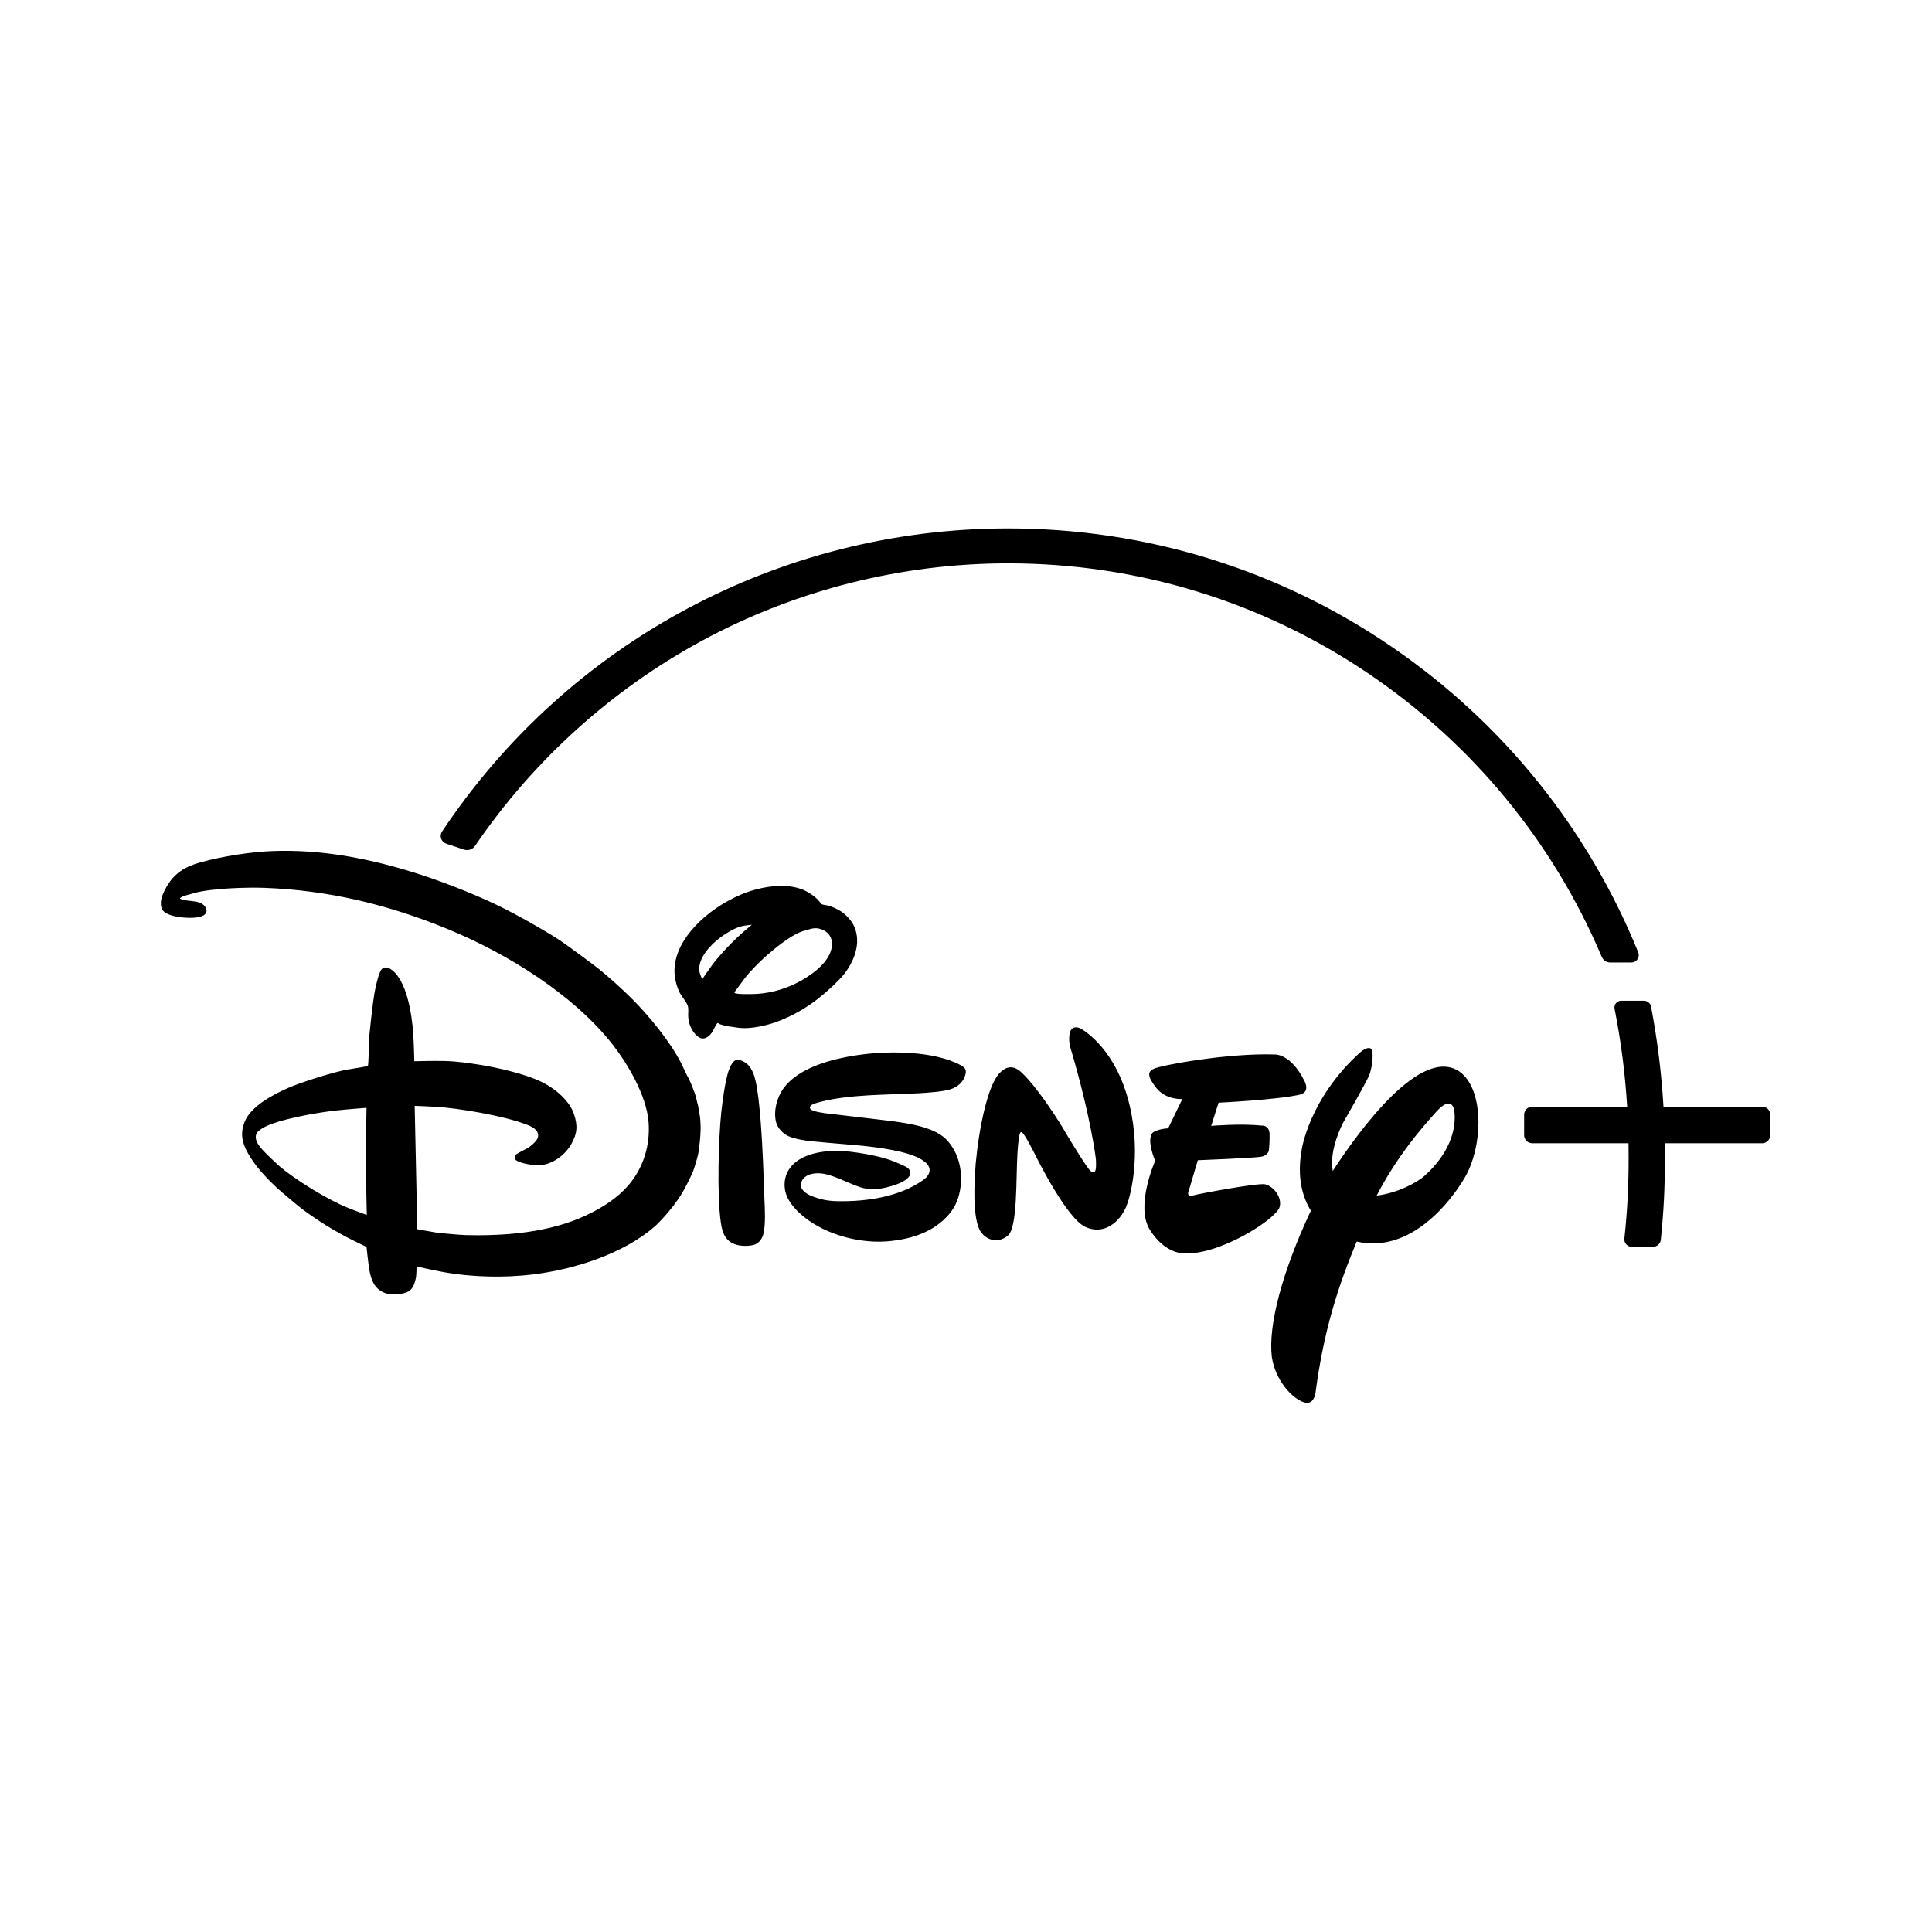 <?xml version="1.0" encoding="UTF-8" standalone="no"?>
<!-- Created with Inkscape (http://www.inkscape.org/) -->
<svg
   viewBox="0 0 24 24"
   version="1.1"
   id="svg5"
   sodipodi:docname="disneyplus.svg"
   inkscape:version="1.1.1 (3bf5ae0d25, 2021-09-20)"
   xmlns:inkscape="http://www.inkscape.org/namespaces/inkscape"
   xmlns:sodipodi="http://sodipodi.sourceforge.net/DTD/sodipodi-0.dtd"
   xmlns="http://www.w3.org/2000/svg"
   xmlns:svg="http://www.w3.org/2000/svg">
  <sodipodi:namedview
     id="namedview16"
     pagecolor="#ffffff"
     bordercolor="#666666"
     borderopacity="1.0"
     inkscape:pageshadow="2"
     inkscape:pageopacity="0.0"
     inkscape:pagecheckerboard="0"
     showgrid="false"
     inkscape:zoom="31.041667"
     inkscape:cx="12.032215"
     inkscape:cy="12.016107"
     inkscape:window-width="2560"
     inkscape:window-height="1011"
     inkscape:window-x="0"
     inkscape:window-y="32"
     inkscape:window-maximized="1"
     inkscape:current-layer="g1375" />
  <defs
     id="defs2" />
  <g
     id="g1375"
     transform="matrix(0.147,0,0,0.147,-3.438,-7.243)">
    <g
       id="g898"
       transform="matrix(0.136,0,0,0.136,27.859,96.337)">
      <linearGradient
         id="SVGID_1_"
         gradientUnits="userSpaceOnUse"
         x1="930.503"
         y1="184.483"
         x2="189.496"
         y2="84.295">
        <stop
           offset="0"
           style="stop-color:#101C50"
           id="stop885" />
        <stop
           offset="0.236"
           style="stop-color:#0D267A"
           id="stop887" />
        <stop
           offset="0.497"
           style="stop-color:#085AA4"
           id="stop889" />
        <stop
           offset="0.655"
           style="stop-color:#058BBF"
           id="stop891" />
        <stop
           offset="1"
           style="stop-color:#B1FFFF"
           id="stop893" />
      </linearGradient>
      <g
         id="g1260"
         transform="translate(67.084,-26.834)">
        <path
           fill="#101c50"
           d="m 453.988,377.341 c 0.553,0.076 0.673,0.098 1.212,0.168 9.006,1.224 17.856,2.847 24.63,5.875 6.278,2.772 9.958,6.28 13.318,12.533 5.109,9.482 5.442,22.766 0.825,32.82 -3.449,7.481 -11.02,13.754 -17.932,17.079 -7.178,3.48 -14.25,5.137 -22.361,6.063 -14.186,1.562 -29.507,-1.377 -42.272,-7.551 -7.552,-3.688 -16.774,-10.039 -21.426,-18.221 -3.421,-5.994 -3.312,-13.793 0.85,-19.49 6.634,-9.08 20.843,-11.079 31.545,-10.7 8.159,0.316 22.85,2.838 30.597,5.594 2.147,0.776 10.066,3.861 11.448,5.276 0.973,0.984 1.604,2.414 1.167,3.736 -1.77,5.414 -14.926,8.268 -18.725,8.841 -10.17,1.558 -15.447,-2.291 -27.009,-6.856 -2.87,-1.124 -6.695,-2.371 -9.617,-2.641 -5.249,-0.5 -11.589,0.97 -12.591,6.7 -0.498,2.953 2.965,5.715 5.606,6.876 6.202,2.664 11.244,3.622 17.348,3.704 18.032,0.297 38.297,-2.672 53.046,-13.122 2.019,-1.441 4.002,-3.55 4.023,-6.209 0.064,-5.369 -9.349,-8.652 -9.349,-8.652 -9.935,-4.142 -28.292,-6.158 -37.749,-6.937 -9.924,-0.859 -25.539,-2.144 -29.288,-2.696 -3.86,-0.551 -8.053,-1.33 -11.396,-2.828 -3.358,-1.517 -6.643,-4.912 -7.618,-8.668 -1.729,-6.771 0.477,-15.079 4.237,-20.488 9.855,-14.168 32.94,-19.549 50.186,-21.686 16.692,-2.077 43.677,-2.056 60.072,6.656 2.531,1.357 3.824,2.619 3.295,5.325 -1.068,5.08 -4.886,8.354 -9.514,9.789 -4.855,1.545 -14.898,2.147 -19.309,2.425 -19.766,1.108 -43.652,0.527 -62.479,5.661 -1.475,0.421 -4.023,1.108 -4.851,2.033 -2.947,3.199 5.47,4.113 7.273,4.479 0.536,0.128 0.64,0.146 1.199,0.207 l 41.609,4.905 M 336.399,289.204 c 0,0 3.215,-4.822 5.909,-8.48 4.905,-6.662 13.782,-15.901 20.467,-21.621 2.045,-1.747 4.456,-3.726 4.456,-3.726 0,0 -3.771,0.39 -5.908,0.827 -5.072,0.987 -12.509,5.93 -16.225,9.124 -6.132,5.249 -12.875,13.782 -9.824,21.364 0.443,1.071 1.125,2.512 1.125,2.512 m 34.088,9.122 c 9.687,-0.668 18.761,-3.457 27.209,-8.143 8.285,-4.636 20.471,-13.676 19.207,-24.303 -0.384,-3.44 -2.636,-6.037 -5.479,-7.249 -3.695,-1.601 -5.622,-1.343 -10.342,0.06 -3.429,1.003 -4.974,1.612 -8.212,3.465 -9.503,5.521 -22.977,17.337 -30.292,26.767 -1.688,2.224 -3.398,4.711 -4.736,6.416 -0.844,1.051 -1.5,2.016 -1.418,2.273 0.292,1.069 10.28,0.971 14.063,0.714 m -24.664,18.116 c -0.999,1.057 -2.056,3.605 -3.152,5.45 -0.586,0.987 -1.671,2.258 -2.389,2.768 -2.521,1.854 -4.657,1.94 -7.091,-0.202 -3.413,-3.019 -5.387,-7.688 -5.527,-12.23 -0.073,-1.982 0.267,-4.175 -0.108,-5.846 -0.621,-2.821 -3.444,-5.727 -4.966,-8.424 -1.787,-3.177 -3.233,-8.717 -3.413,-12.294 -0.613,-11.153 5.266,-21.427 12.903,-29.53 7.691,-8.194 17.753,-15.004 28.696,-19.64 10.344,-4.357 25.502,-7.327 36.861,-3.393 3.698,1.267 8.85,4.414 11.439,7.711 0.55,0.684 0.998,1.424 1.562,1.786 0.505,0.322 1.826,0.449 2.877,0.642 3.623,0.628 8.839,3.371 10.97,5.198 4.281,3.693 6.626,7.223 7.711,12.346 2.176,10.308 -3.76,21.617 -10.521,28.5 -11.577,11.846 -23.01,20.175 -37.82,25.973 -6.505,2.541 -16.636,4.915 -24.016,4.251 -2.292,-0.19 -4.646,-0.794 -6.878,-0.942 -1.139,-0.098 -5.303,-1.172 -5.748,-1.475 -0.552,-0.424 -1.265,-0.793 -1.39,-0.649 m 13.227,22.854 c 0.451,0.076 1.146,0.278 1.744,0.508 5.192,1.975 7.328,6.78 8.607,12.058 2.964,12.256 4.229,39.37 4.722,49.983 0.362,7.966 0.561,15.803 0.895,23.677 0.283,6.668 0.815,15.533 -0.575,21.78 -0.505,2.247 -2.008,4.86 -4.16,6.198 -2.465,1.578 -8.076,1.698 -11.16,1.062 -7.602,-1.572 -10.072,-6.46 -11.157,-13.978 -2.579,-17.939 -1.337,-53.146 0.185,-68.002 0.506,-4.907 2.354,-20.629 4.916,-27.221 0.875,-2.223 2.738,-6.7 5.983,-6.065 m -231.264,29.847 c 0,0 -11.314,0.801 -19.101,1.665 -9.907,1.067 -28.522,4.281 -39.267,8.118 -3.223,1.154 -9.77,3.894 -10.339,7.208 -0.598,3.435 1.534,6.121 3.905,8.9 1.371,1.614 9.131,9.079 11.307,10.893 9.121,7.615 27.616,19.359 41.238,25.062 4.68,1.936 12.422,4.708 12.422,4.708 0,0 -0.575,-22.044 -0.472,-43.758 0.06,-11.455 0.307,-22.796 0.307,-22.796 m 207.454,8.773 c 0.648,5.922 -0.874,17.119 -1.138,18.596 -0.482,3.404 -3.049,11.256 -3.475,12.214 -2.072,4.772 -4.115,8.682 -6.28,12.582 -3.71,6.677 -12.532,17.262 -17.769,21.792 -19.475,16.833 -49.623,26.417 -75.487,29.574 -17.55,2.12 -37.716,1.809 -56.312,-1.632 -6.4,-1.164 -15.924,-3.359 -15.924,-3.359 0,0 0.031,3.808 -0.274,6.486 -0.148,1.222 -1.068,4.438 -1.584,5.48 -1.352,2.793 -3.572,4.234 -6.8,4.854 -3.896,0.723 -8.028,0.964 -11.628,-0.575 -5.911,-2.487 -8.033,-8.017 -9.063,-14.395 -0.833,-5.101 -1.705,-13.968 -1.705,-13.968 0,0 -4.422,-2.094 -8.109,-3.934 C 108.367,446.051 97.611,439.29 88.201,432.337 85.594,430.391 74.394,421.011 71.922,418.682 64.99,412.101 58.754,405.554 54.01,397.153 c -3.688,-6.563 -4.75,-12.388 -1.945,-19.342 3.868,-9.693 17.765,-16.991 27.276,-21.15 6.981,-3.082 28.688,-10.17 37.705,-11.484 4.259,-0.609 10.865,-1.792 11.271,-2.056 0.166,-0.127 0.281,-0.235 0.401,-0.372 0.208,-0.293 0.559,-9.888 0.491,-13.398 -0.088,-3.451 2.554,-26.117 3.403,-30.91 0.443,-2.592 2.406,-12.57 4.41,-15.189 1.311,-1.77 3.629,-1.627 5.519,-0.465 10.342,6.431 13.484,28.734 14.253,40.082 0.46,6.914 0.689,17.314 0.689,17.314 0,0 11.864,-0.351 19.162,-0.144 7.092,0.165 14.909,1.284 22.27,2.457 9.424,1.511 27.793,5.518 38.328,10.859 8.675,4.398 16.795,11.808 19.426,19.65 2.444,7.189 2.078,12.164 -1.645,18.652 -4.186,7.326 -12.104,12.771 -20.132,13.226 -2.389,0.138 -11.381,-1.057 -14.148,-3.199 -1.085,-0.854 -1.029,-2.395 -0.246,-3.44 0.297,-0.367 4.5,-2.602 6.981,-3.906 1.244,-0.676 2.273,-1.405 3.244,-2.29 2.061,-1.815 3.916,-3.813 3.709,-6.155 -0.285,-3.04 -3.502,-4.915 -6.568,-6.121 -14.386,-5.715 -43.109,-10.459 -56.989,-11.28 -5.433,-0.319 -13.161,-0.592 -13.161,-0.592 l 1.634,76.646 c 0,0 6.389,1.217 11.424,2.033 2.889,0.438 15.13,1.54 18.383,1.62 24.768,0.654 52.412,-1.564 75.142,-12.29 9.979,-4.696 19.134,-10.543 26.065,-18.458 9.135,-10.473 13.919,-24.806 12.653,-39.777 -1.388,-16.35 -12.895,-35.759 -22.084,-47.577 -24.279,-31.223 -65.896,-56.907 -102.51,-71.965 -37.38,-15.363 -74.324,-24.201 -113.995,-25.681 -10.227,-0.379 -32.526,0.137 -43.798,3.255 -1.61,0.454 -3.233,0.996 -4.728,1.332 -1.181,0.289 -3.042,1.071 -3.553,1.484 -0.283,0.229 -0.563,0.546 -0.563,0.546 0,0 0.695,0.384 1.359,0.665 1.194,0.521 6.22,0.833 8.821,1.309 2.327,0.438 4.75,1.66 5.709,3.365 0.911,1.621 1.025,2.899 -0.064,4.251 -2.554,3.106 -12.167,2.582 -16.4,1.912 -4.399,-0.701 -9.876,-2.047 -10.882,-5.877 -1.167,-4.511 0.976,-8.933 3.291,-13.021 4.651,-8.179 11.313,-12.433 21.069,-15.097 13.857,-3.813 31.354,-6.479 44.439,-6.979 29.616,-1.119 57.646,4.06 86.341,12.772 16.423,4.966 37.924,13.299 53.665,20.878 11.295,5.446 29.091,15.461 39.088,22.006 3.153,2.081 21.604,15.638 24.47,18.021 5.979,4.888 13.799,11.914 19.462,17.533 10.956,10.857 24.583,27.499 31.203,40.708 1.593,3.163 2.827,6.275 4.882,9.941 0.707,1.256 3.731,8.768 4.234,10.938 0.498,2.147 1.228,5.303 1.331,5.428 0.146,1.153 1.548,7.607 1.438,10.095 m 372.323,-16.947 c -13.869,3.198 -50.34,4.974 -50.34,4.974 l -4.599,14.406 c 0,0 18.226,-1.556 31.485,-0.171 0,0 4.296,-0.499 4.801,4.877 0.171,5.014 -0.426,10.394 -0.426,10.394 0,0 -0.275,3.255 -4.888,4.083 -4.999,0.833 -39.284,2.159 -39.284,2.159 l -5.552,18.778 c 0,0 -2.063,4.341 2.561,3.102 4.296,-1.15 40.22,-7.891 44.899,-6.921 5.014,1.245 10.563,7.93 8.959,14.022 -1.912,7.551 -37.767,30.418 -59.602,28.822 0,0 -11.474,0.74 -21.172,-14.745 -9.032,-14.756 3.423,-42.696 3.423,-42.696 0,0 -5.709,-13.043 -1.572,-17.464 0,0 2.462,-2.234 9.639,-2.739 l 8.788,-18.181 c 0,0 -10.01,0.689 -15.965,-6.675 -5.547,-6.986 -6.012,-10.197 -1.759,-12.126 4.548,-2.246 46.234,-9.854 74.919,-8.889 0,0 9.969,-0.979 18.615,16.313 0.002,0.001 4.19,6.994 -2.93,8.677 m -107.891,69.906 c -3.676,8.647 -13.387,17.875 -25.451,12.139 -11.909,-5.748 -30.878,-44.572 -30.878,-44.572 0,0 -7.201,-14.477 -8.586,-14.104 0,0 -1.556,-2.827 -2.51,12.993 -0.992,15.753 0.191,46.47 -6.093,51.305 -5.953,4.848 -13.161,2.918 -16.899,-2.746 -3.398,-5.58 -4.812,-18.839 -2.958,-42.126 2.179,-23.332 7.599,-48.156 14.524,-55.886 6.915,-7.678 12.467,-2.104 14.631,-0.082 0,0 9.25,8.384 24.504,33.003 l 2.692,4.554 c 0,0 13.862,23.259 15.31,23.205 0,0 1.133,1.069 2.143,0.301 1.455,-0.416 0.868,-7.874 0.868,-7.874 0,0 -2.876,-25.348 -15.522,-68.252 0,0 -1.912,-5.35 -0.619,-10.363 1.284,-5.066 6.362,-2.688 6.362,-2.688 0,0 19.6,9.855 29.114,41.766 9.451,31.921 3.1,60.715 -0.632,69.427 m 210.945,-19.112 c -8.922,15.567 -34.11,48.163 -67.584,40.467 -11.054,26.806 -20.34,53.923 -25.65,94.499 0,0 -1.167,7.885 -7.72,5.146 -6.494,-2.273 -17.191,-13.07 -19.355,-28.007 -2.328,-19.621 6.407,-52.79 24.26,-90.823 -5.207,-8.465 -8.757,-20.559 -5.718,-37.78 0,0 4.484,-31.979 36.601,-60.802 0,0 3.85,-3.325 6.082,-2.301 2.459,1.031 1.32,11.437 -0.631,16.497 -2.027,5.031 -16.325,29.784 -16.325,29.784 0,0 -8.919,16.723 -6.409,29.913 16.844,-25.897 55.134,-78.119 78.867,-61.651 7.972,5.704 11.647,18.111 11.647,31.48 0.005,11.743 -2.827,24.224 -8.065,33.578 m -6.926,-41.014 c 0,0 -1.321,-10.296 -11.387,1.047 -8.658,9.572 -24.274,27.506 -36.845,51.865 13.19,-1.481 25.912,-8.637 29.759,-12.282 6.254,-5.549 20.823,-20.604 18.473,-40.63 m 191.327,-2.344 H 933.67 c -1.223,-20.851 -3.74,-41.162 -7.697,-62.08 -0.406,-2.165 -2.29,-3.735 -4.483,-3.735 h -14.143 c -1.231,0 -2.396,0.553 -3.194,1.518 -0.8,0.981 -1.113,2.229 -0.878,3.451 4.019,20.242 6.564,40.165 7.82,60.866 h -59.021 c -2.75,0 -4.984,2.227 -4.984,4.966 v 12.756 c 0,2.745 2.234,4.988 4.984,4.988 h 59.866 c 0.038,3.148 0.069,5.967 0.069,8.612 0,18.384 -0.793,33.528 -2.646,50.618 -0.146,1.321 0.286,2.636 1.181,3.605 0.868,0.977 2.119,1.534 3.417,1.534 h 13.117 c 2.561,0 4.681,-1.926 4.938,-4.475 1.792,-17.206 2.56,-32.538 2.56,-51.283 0,-2.635 -0.028,-5.464 -0.067,-8.612 h 60.51 c 2.743,0 4.982,-2.243 4.982,-4.988 V 373.39 c -10e-4,-2.751 -2.24,-4.985 -4.983,-4.985"
           id="path883"
           style="fill:#000000;fill-opacity:1" />
        <path
           fill="url(#SVGID_1_)"
           d="m 174.713,197.472 c -0.869,1.292 -1.079,2.877 -0.58,4.366 0.521,1.486 1.654,2.616 3.118,3.129 l 10.997,3.701 c 0.665,0.208 1.326,0.317 1.974,0.317 2.038,0 3.951,-1.009 5.084,-2.703 36.022,-52.919 84.774,-96.98 140.994,-127.42 58.04,-31.43 123.799,-48.055 190.188,-48.055 80.188,0 157.558,23.654 223.751,68.4 64.587,43.646 114.747,104.54 145.059,176.101 0.905,2.142 2.997,3.523 5.315,3.523 h 13.134 c 1.512,0 2.936,-0.762 3.792,-2.027 0.86,-1.262 1.021,-2.865 0.45,-4.284 C 886.733,195.577 833.879,129.986 765.12,82.863 694.732,34.62 612.214,9.115 526.488,9.115 c -141.721,0 -273.23,70.416 -351.775,188.357"
           id="path896"
           style="fill:#000000;fill-opacity:1" />
      </g>
    </g>
  </g>
</svg>
